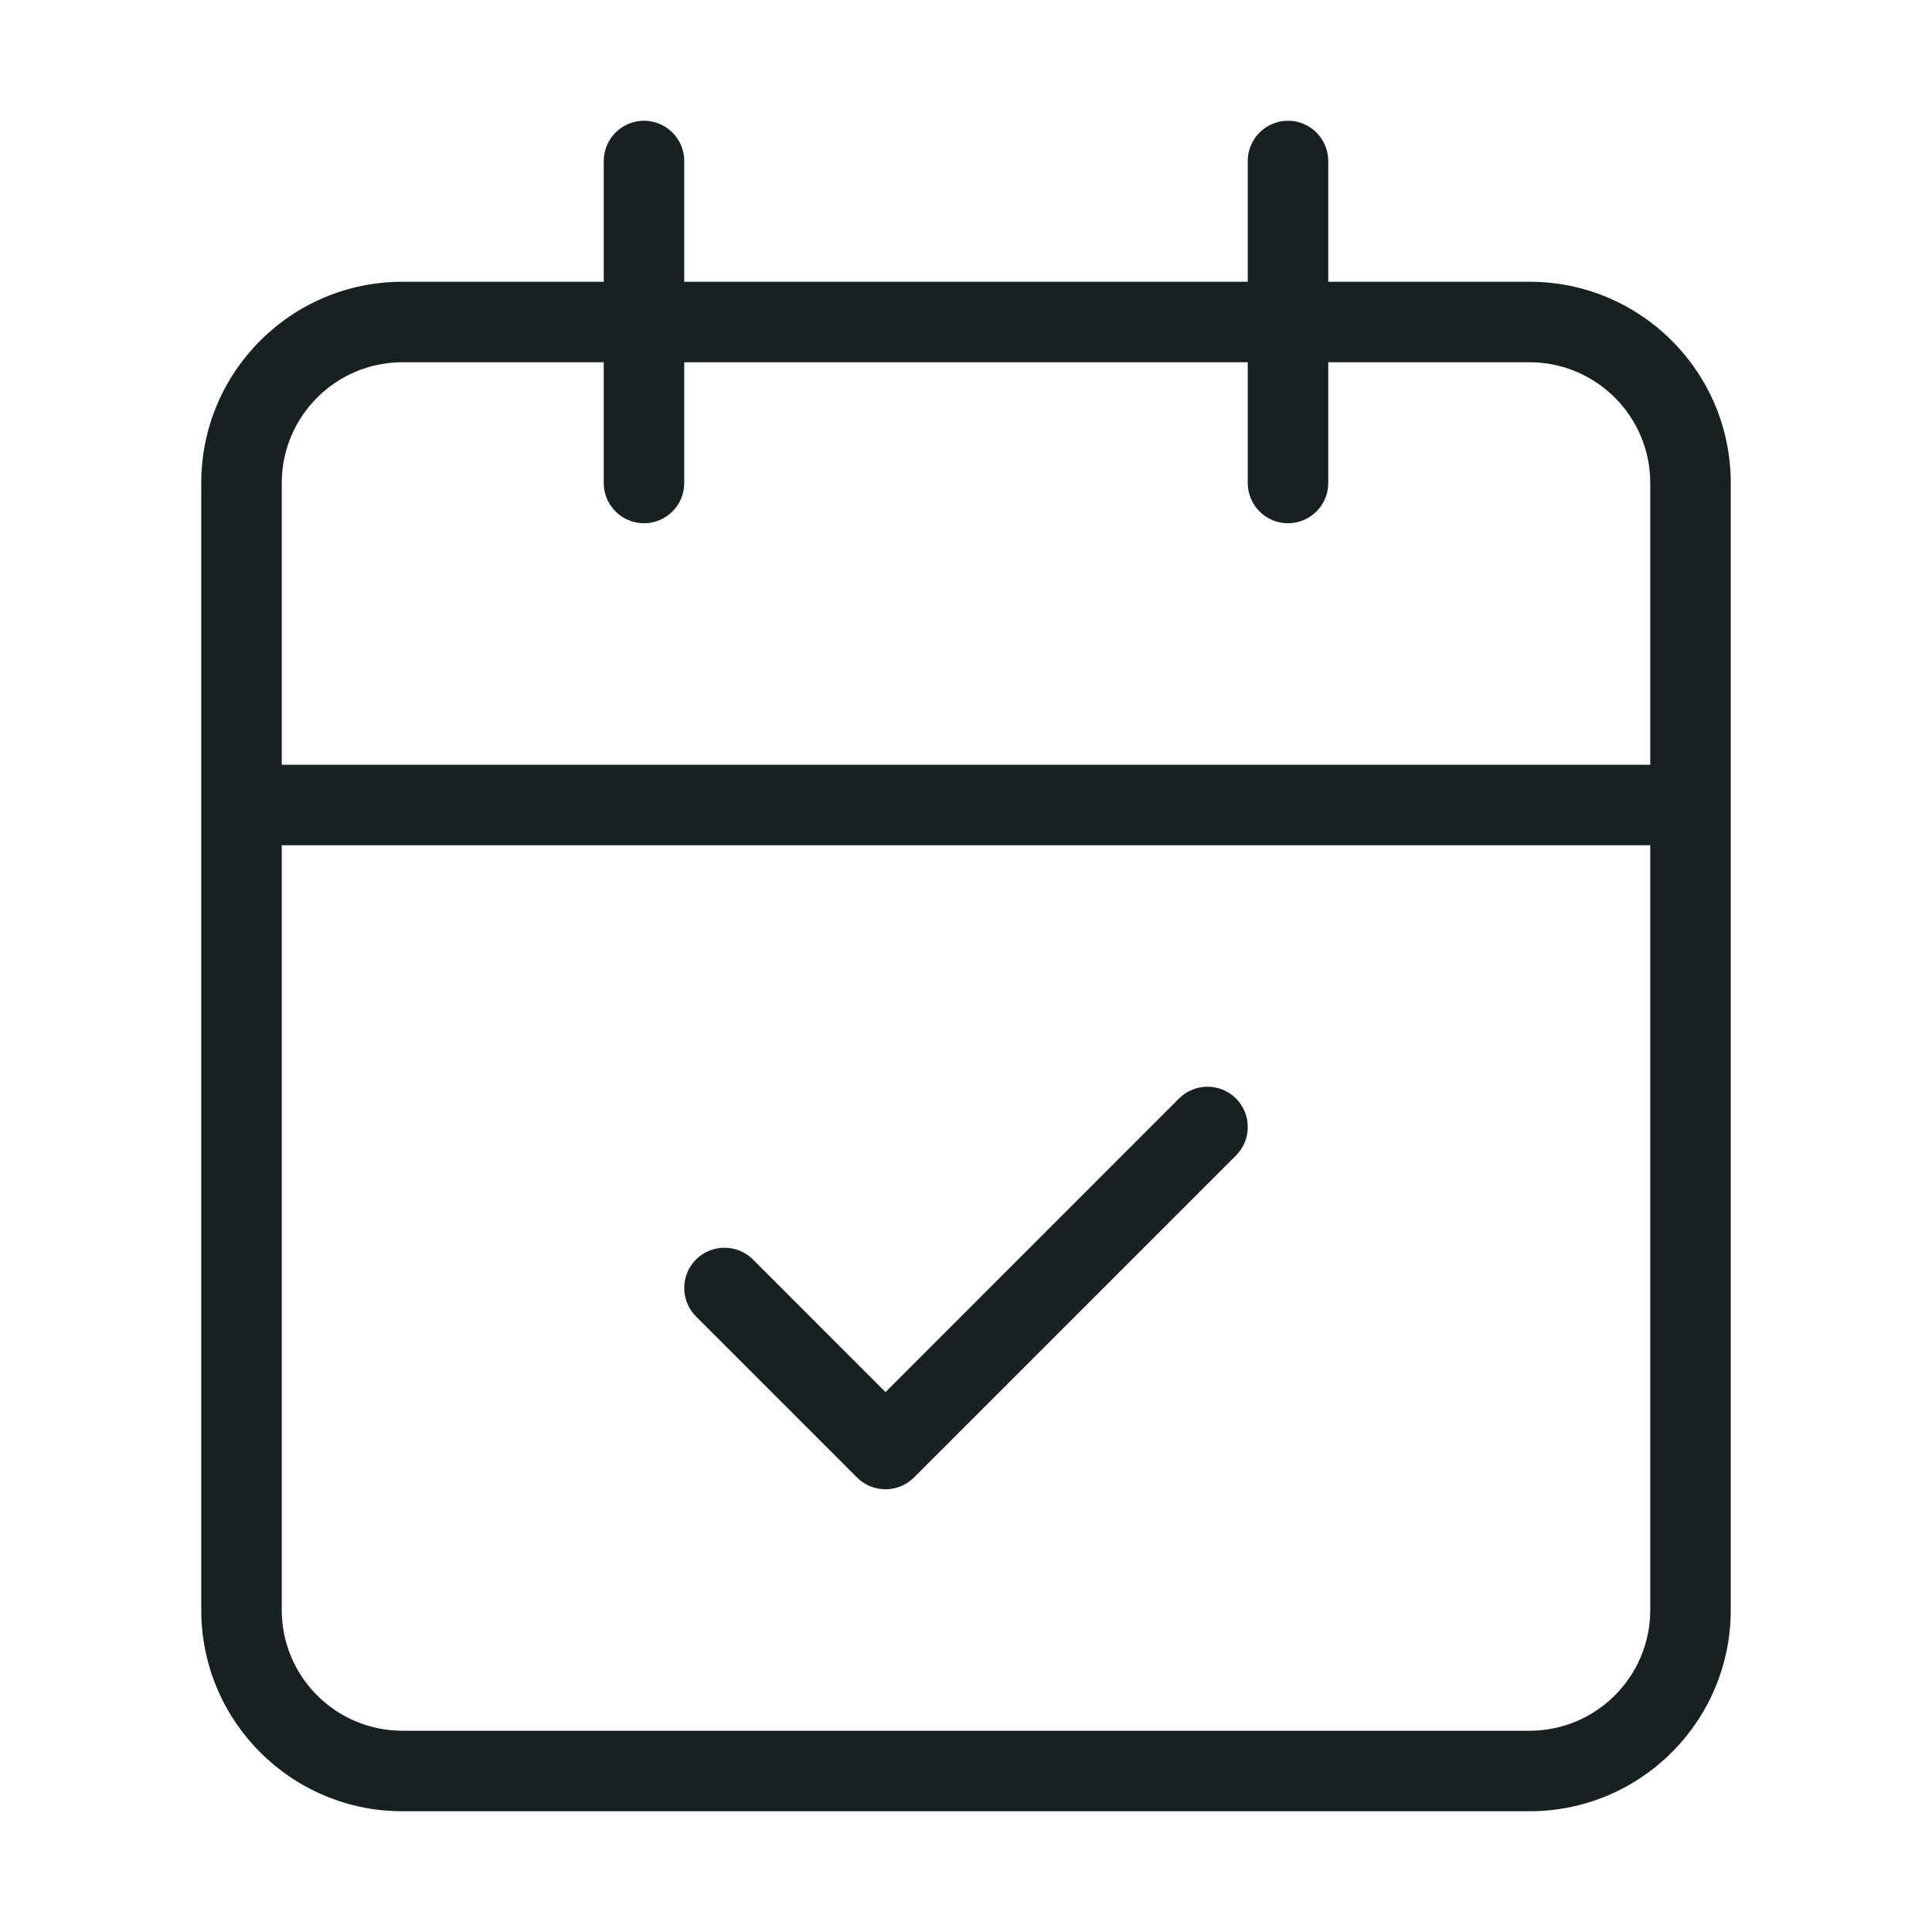 <svg width="24" height="24" viewBox="0 0 24 24" fill="none" xmlns="http://www.w3.org/2000/svg">
<path d="M15.354 14.354C15.549 14.158 15.549 13.842 15.354 13.646C15.158 13.451 14.842 13.451 14.646 13.646L11 17.293L9.354 15.646C9.158 15.451 8.842 15.451 8.646 15.646C8.451 15.842 8.451 16.158 8.646 16.354L10.646 18.354C10.842 18.549 11.158 18.549 11.354 18.354L15.354 14.354Z" fill="#172121"/>
<path fill-rule="evenodd" clip-rule="evenodd" d="M8 1.5C8.276 1.5 8.5 1.724 8.5 2V3.5H15.5V2C15.5 1.724 15.724 1.5 16 1.5C16.276 1.5 16.5 1.724 16.5 2V3.5H19C20.381 3.5 21.5 4.619 21.5 6V20C21.5 21.381 20.381 22.5 19 22.5H5C3.619 22.5 2.5 21.381 2.5 20V6C2.5 4.619 3.619 3.5 5 3.5H7.5V2C7.5 1.724 7.724 1.5 8 1.5ZM20.5 6V9.5H3.5V6C3.5 5.172 4.172 4.5 5 4.5H7.5V6C7.5 6.276 7.724 6.5 8 6.5C8.276 6.5 8.5 6.276 8.5 6V4.5H15.5V6C15.5 6.276 15.724 6.5 16 6.5C16.276 6.5 16.5 6.276 16.5 6V4.5H19C19.828 4.5 20.5 5.172 20.5 6ZM20.5 10.5H3.5V20C3.5 20.828 4.172 21.5 5 21.5H19C19.828 21.5 20.5 20.828 20.5 20V10.5Z" fill="#172121"/>
</svg>
